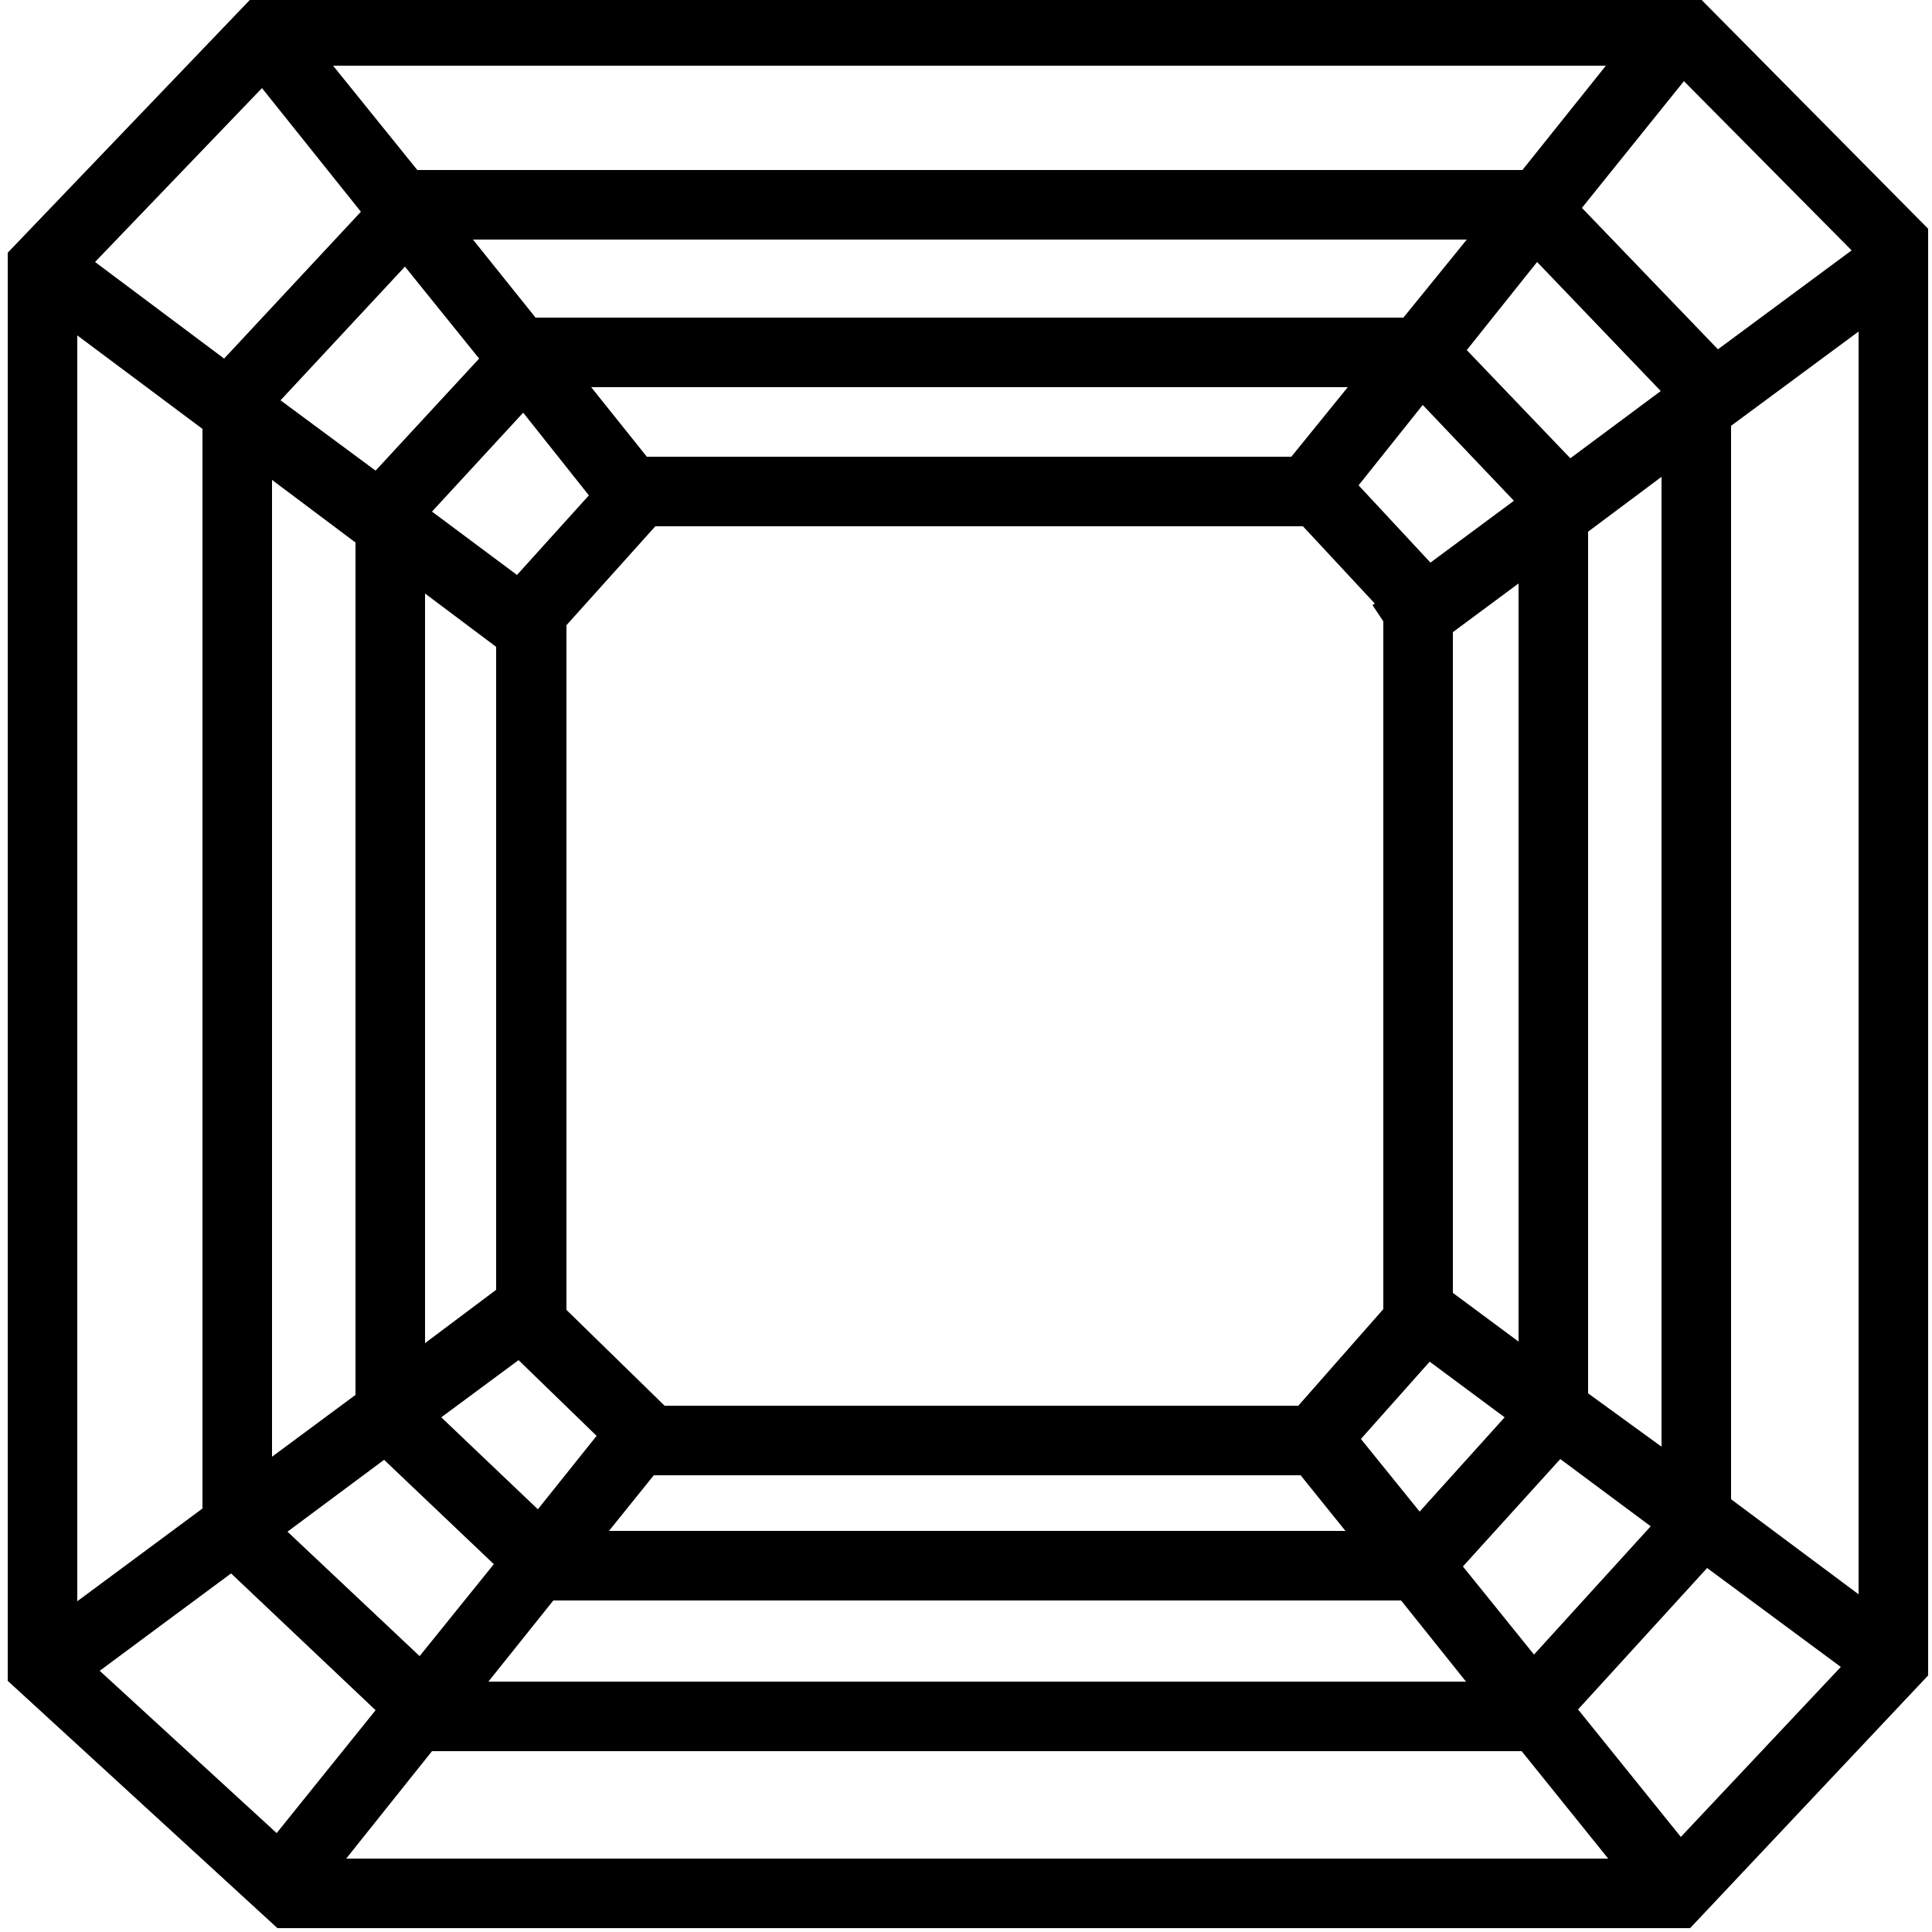 <svg xmlns="http://www.w3.org/2000/svg" class="dibsvg-svg dibsvg-stone-cut-asscher" viewBox="0 0 250 250">
    <path d="M219.7-.5H32.8L1 32.7v184.8l34.9 32h182.8l30.8-32.7V29.6L219.7-.5zm2.6 45.7l-17.6-18.3 13.2-16.4 21.7 21.9-17.3 12.8zM179 80.4v89l-11 12.5H86l-12.7-12.4V80.9l11.5-12.8h83.8l9.3 10-.3.2 1.4 2.1zm-11.9-21.3H83.7l-7.2-9h97.9l-7.3 9zm-90.9 5l-9.3 10.3-11-8.2 11.8-12.8 8.5 10.7zm-12 19.6v83.2l-9.2 6.9v-97l9.2 6.9zm2.9 92.3l10.1 9.8-7.6 9.5-12.5-11.9 10-7.4zm17.5 14.9h83.7l5.8 7.2H78.8l5.8-7.2zm91.5-4.7l8.9-10 9.7 7.2-11 12.2-7.6-9.4zm11.9-18.9V81.8l8.5-6.3v98.1l-8.5-6.3zm-2.9-94.5l-9.3-10 8.3-10.4 11.8 12.4-10.8 8zm-3.5-31.7H69.3L61.2 31h128.6l-8.2 10.1zM62 46.4L48.6 60.9l-12.3-9.1 16.1-17.3L62 46.4zM46 70.2v110.3l-10.8 8V62.1L46 70.2zm3.7 118.7l14.2 13.5-9.6 11.9-17.1-16.1 12.5-9.3zm21.9 18.2h109.7l8.4 10.5H63.2l8.4-10.5zm117.7-4.4l12.6-13.9 11.7 8.7-15.1 16.6-9.2-11.4zm16.2-22.4V68.8l9.5-7.1v125.5l-9.5-6.9zm-2.3-121l-13.4-14 9.1-11.4 16 16.7-11.7 8.7zM197 22H54L43.1 8.5h164.7L197 22zM46.7 27.4L29 46.4 12.3 33.9l21.6-22.5 12.8 16zM26.2 55.5v139.7l-16.2 12V43.4l16.2 12.1zm3.7 148.1l18.7 17.7-12.8 15.9-22.9-21 17-12.6zm26 23h141l11.2 13.9H44.8l11.1-13.9zm148.3-5.4l16.7-18.3 17.3 12.8-20.7 22-13.3-16.5zM224 194V55.1l16.5-12.2v163.4L224 194z"/>
</svg>
